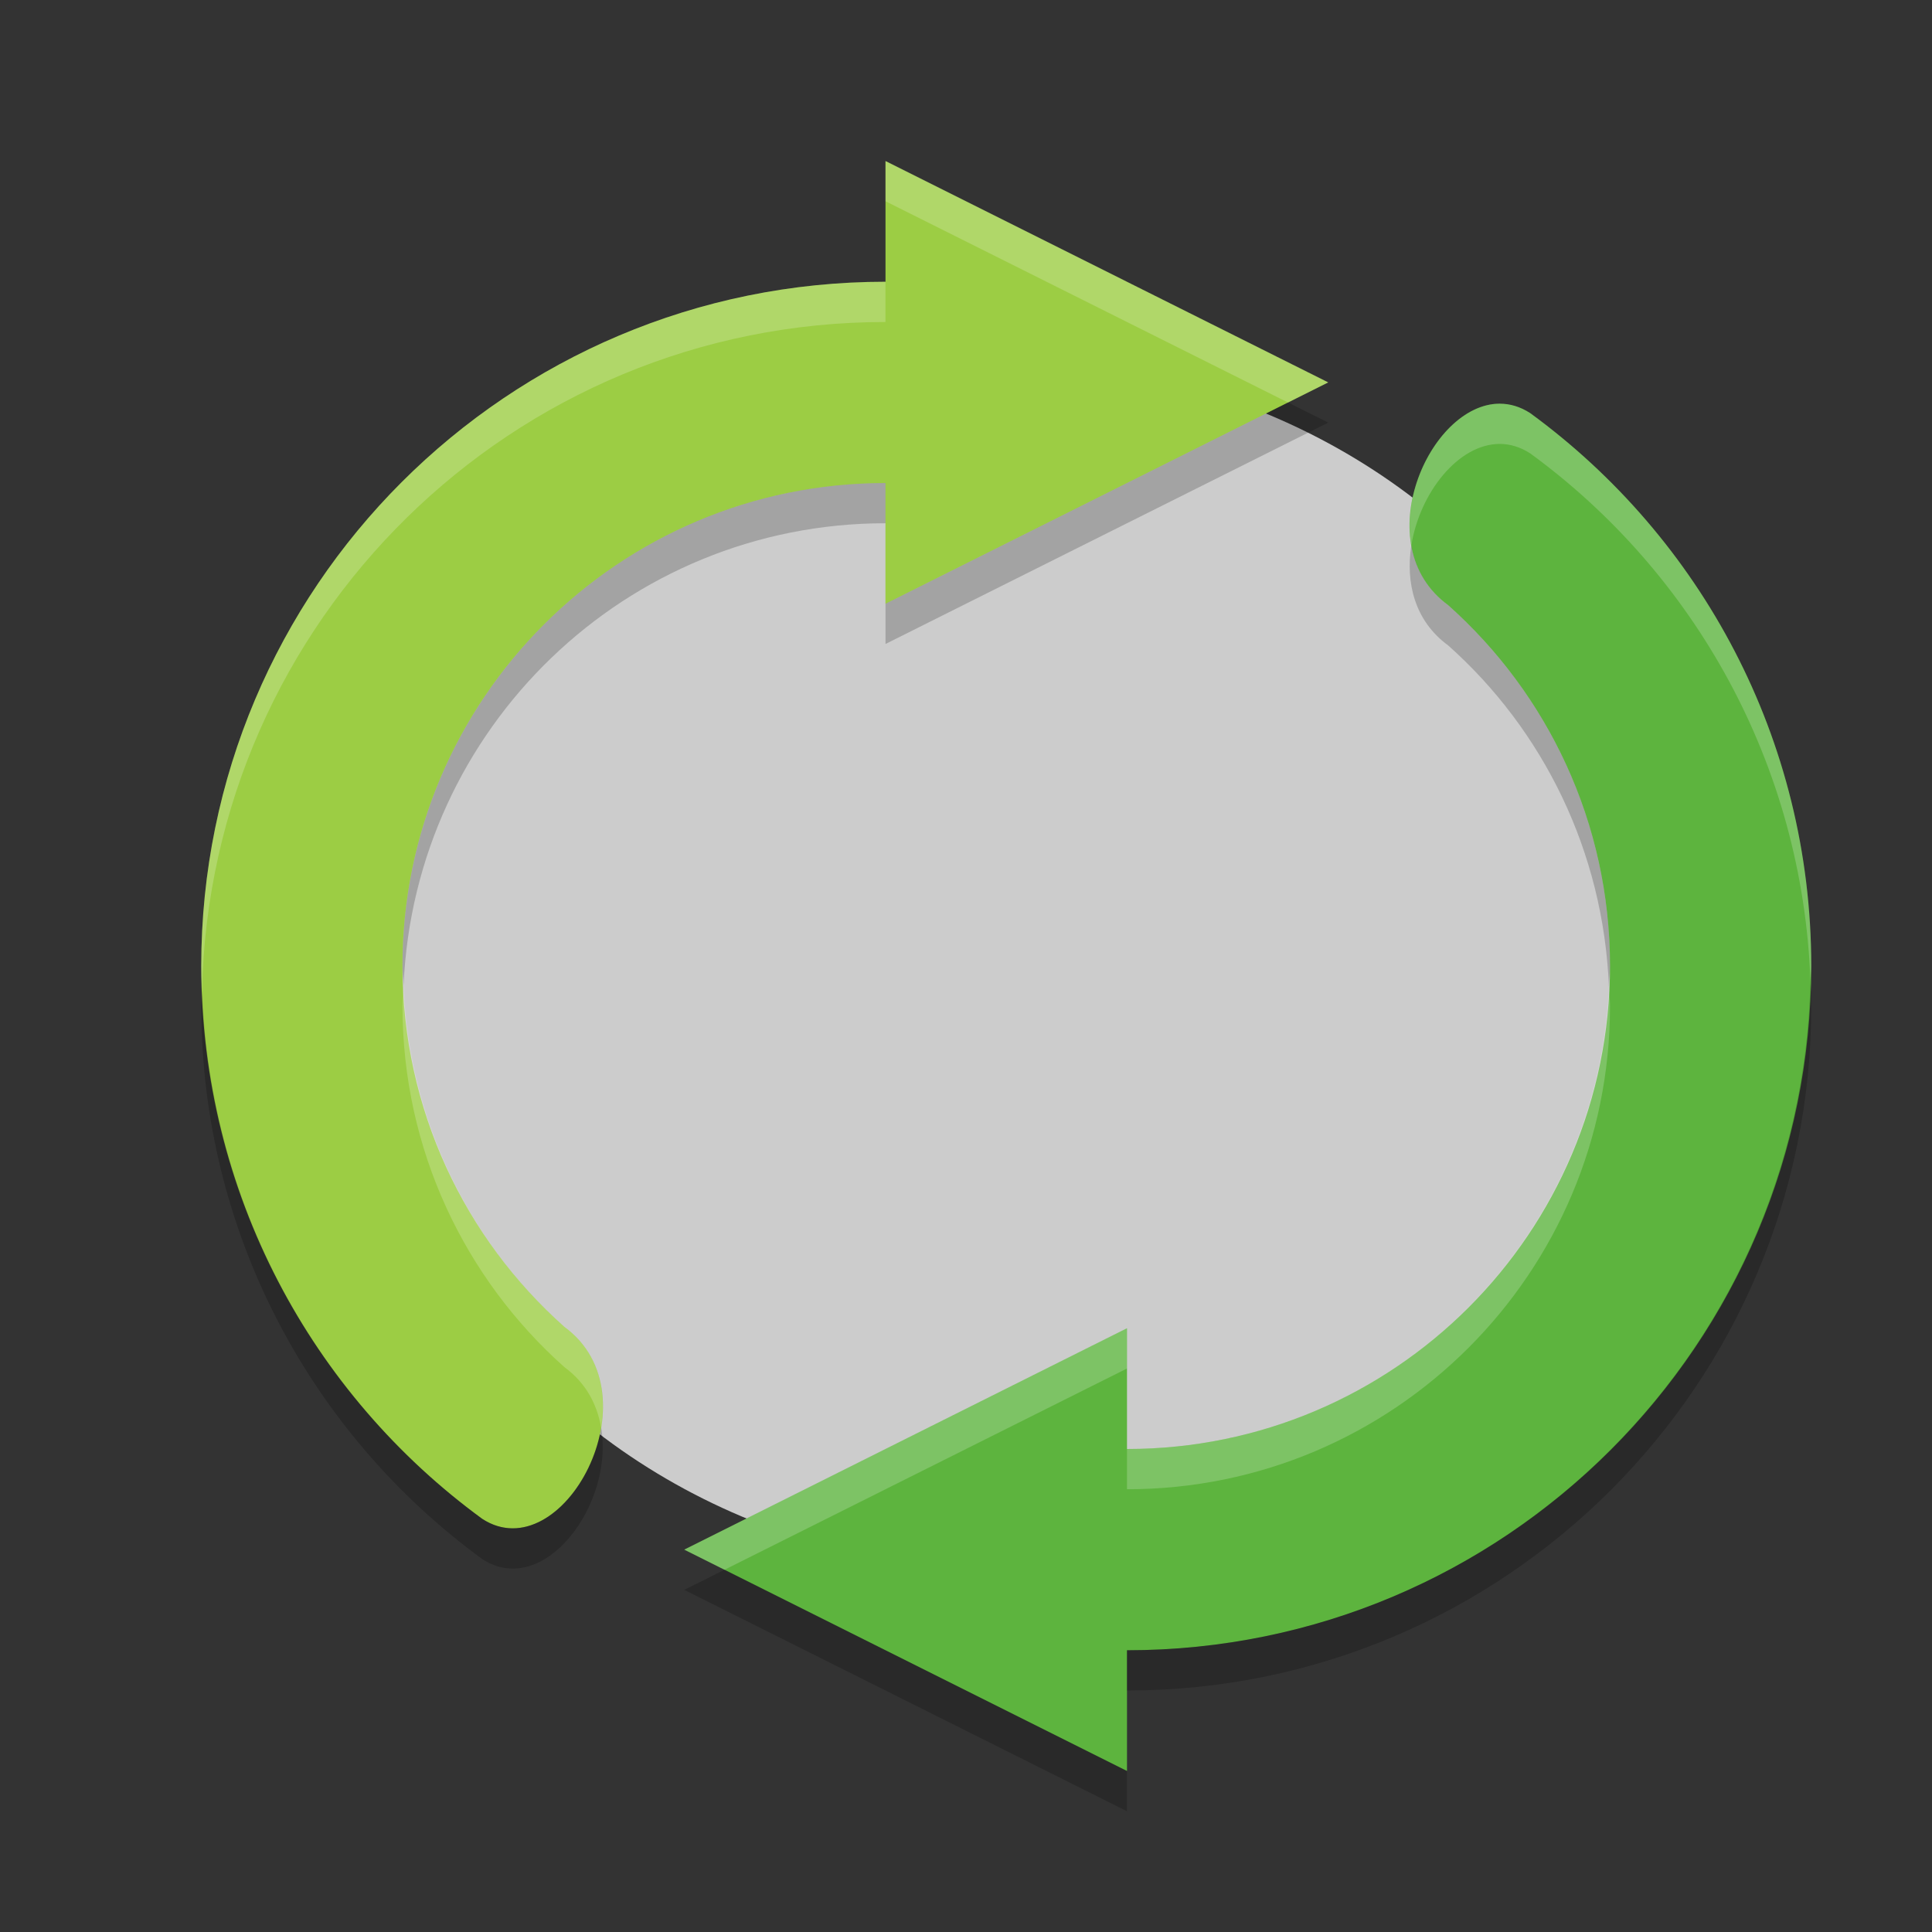 <?xml version="1.0" encoding="UTF-8" standalone="no"?>
<svg id="svg2817" xmlns:rdf="http://www.w3.org/1999/02/22-rdf-syntax-ns#" xmlns="http://www.w3.org/2000/svg" height="48" width="48" version="1.0" xmlns:cc="http://creativecommons.org/ns#" xmlns:dc="http://purl.org/dc/elements/1.1/">
    <rect width="100%" height="100%" fill="#333333" stroke="none"/>
    <ellipse id="path4767" rx="16" ry="15" cy="24" cx="25" fill="#ccc"/>
    <g id="g4782" fill="#9ccd44" transform="translate(-2)">
        <path id="path4762" transform="translate(2)" fill="#9ccd44" d="m22 4v3c-9.389 0-17 7.611-17 17 0 5.643 2.75 10.644 6.982 13.736 1.989 1.289 4.362-3.076 2.039-4.771-2.468-2.197-4.022-5.399-4.022-8.964 0-6.627 5.373-12 12-12v3l5.5-2.75 5.5-2.75-5.5-2.75-5.5-2.75z"/>
    </g>
    <g id="g4786" fill="#5db43e" transform="matrix(-1,0,0,-1,52,48)">
        <path id="path4788" transform="matrix(-1,0,0,-1,52,48)" fill="#5db43e" d="m37.264 10.029c-1.755-0.005-3.317 3.522-1.285 5.006 2.467 2.198 4.021 5.4 4.021 8.965 0 6.627-5.373 12-12 12v-3l-5.5 2.75-5.5 2.75 5.5 2.75 5.5 2.75v-3c9.389 0 17-7.611 17-17 0-5.643-2.75-10.644-6.982-13.736-0.249-0.161-0.503-0.234-0.754-0.234z"/>
    </g>
    <g id="g4811" transform="translate(-2,1)">
        <path id="path4813" opacity=".2" d="m32 9-4.5 2.25-5.5 2.75v1l5.5-2.75 5.5-2.75-1-0.5zm-10 2c-6.627 0-12 5.373-12 12 0 0.163 0.021 0.321 0.027 0.482 0.273-6.385 5.52-11.482 11.973-11.482v-1zm13.064 1.553c-0.144 0.914 0.078 1.871 0.915 2.482 2.355 2.097 3.859 5.114 3.994 8.483 0.007-0.173 0.027-0.343 0.027-0.518 0-3.565-1.554-6.767-4.021-8.965-0.532-0.388-0.814-0.915-0.915-1.482zm9.916 10.818c-0.199 9.216-7.716 16.629-16.98 16.629v1c9.389 0 17-7.611 17-17 0-0.211-0.012-0.42-0.02-0.629zm-39.96 0.258c-0.003 0.125-0.019 0.246-0.019 0.371 0 5.643 2.75 10.644 6.982 13.736 1.531 0.992 3.279-1.36 2.952-3.271-0.265 1.617-1.684 3.093-2.952 2.271-4.073-2.976-6.766-7.723-6.962-13.107zm12.98 14.371-1 0.5 5.5 2.75 5.5 2.75v-1l-5.5-2.75-4.5-2.25z" transform="translate(2)"/>
    </g>
    <g id="g4820" fill="#fff" transform="translate(-2)">
        <path id="path4822" opacity=".2" transform="translate(2)" fill="#fff" d="m22 4v1l5.5 2.75 4.5 2.25 1-0.5-5.5-2.75-5.5-2.75zm0 3c-9.389 0-17 7.611-17 17 0 0.211 0.012 0.42 0.019 0.629 0.199-9.216 7.716-16.629 16.98-16.629v-1zm15.264 3.029c-1.297-0.003-2.485 1.92-2.2 3.524 0.207-1.307 1.167-2.526 2.2-2.524 0.25 0.001 0.505 0.074 0.754 0.235 4.074 2.976 6.766 7.723 6.962 13.107 0.003-0.125 0.02-0.246 0.02-0.371 0-5.643-2.75-10.644-6.982-13.736-0.249-0.161-0.504-0.234-0.754-0.235zm-27.237 14.453c-0.007 0.173-0.027 0.343-0.027 0.518 0 3.565 1.554 6.767 4.021 8.965 0.536 0.391 0.814 0.927 0.913 1.5 0.15-0.92-0.07-1.885-0.913-2.5-2.355-2.097-3.859-5.114-3.994-8.483zm29.946 0.036c-0.273 6.385-5.52 11.482-11.973 11.482v1c6.627 0 12-5.373 12-12 0-0.163-0.021-0.321-0.027-0.482zm-11.973 8.482l-5.5 2.75-5.5 2.75 1 0.5 4.5-2.25 5.5-2.75v-1z"/>
    </g>
</svg>
